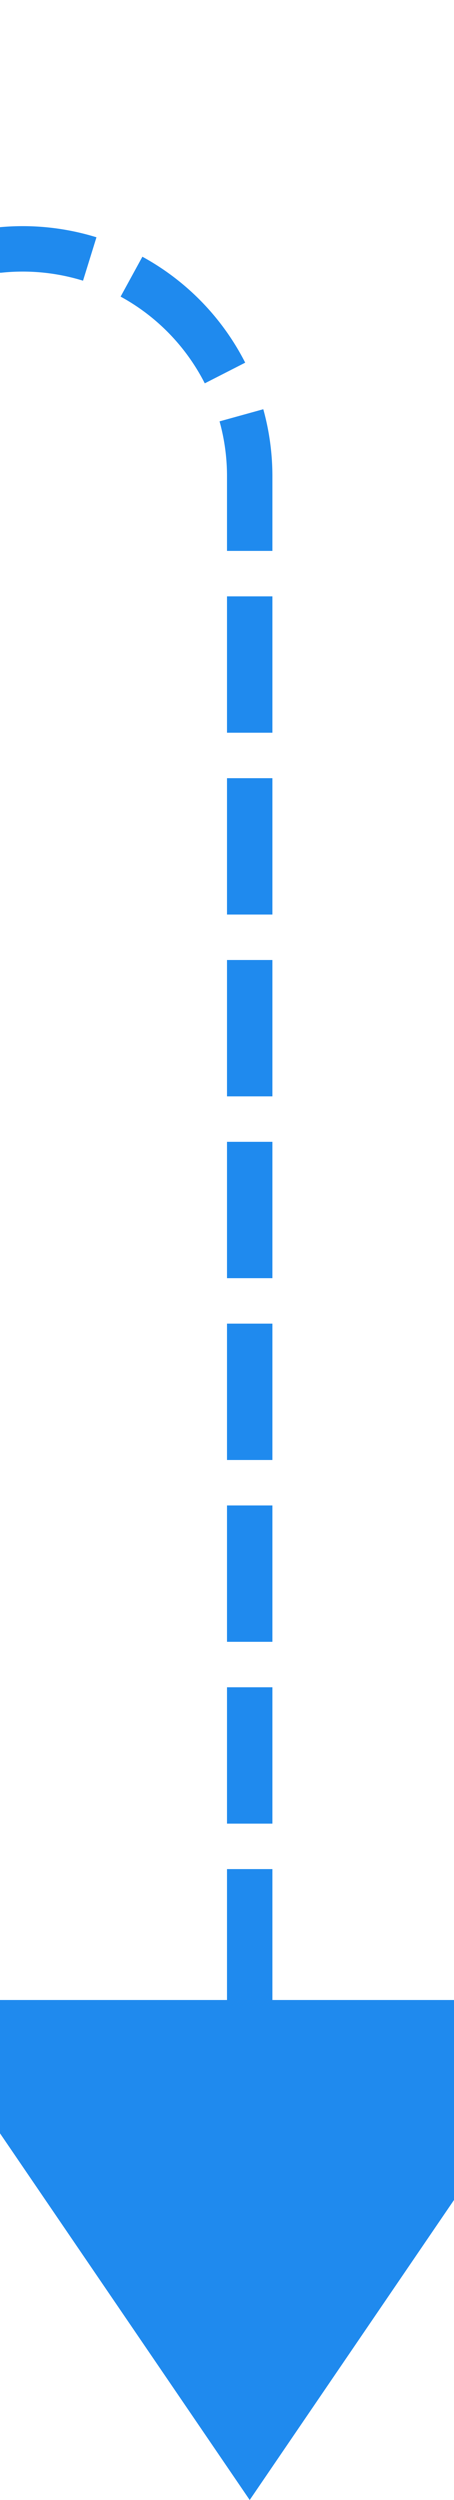 ﻿<?xml version="1.0" encoding="utf-8"?>
<svg version="1.1" xmlns:xlink="http://www.w3.org/1999/xlink" width="10px" height="55px" preserveAspectRatio="xMidYMin meet" viewBox="2231 255  8 55" xmlns="http://www.w3.org/2000/svg">
  <path d="M 469 260.5  L 2230 260.5  A 5 5 0 0 1 2235.5 265.5 L 2235.5 299  " stroke-width="1" stroke-dasharray="3,1" stroke="#1f8aee" fill="none" />
  <path d="M 2228 299  L 2235.5 310  L 2243 299  L 2228 299  Z " fill-rule="nonzero" fill="#1f8aee" stroke="none" />
</svg>